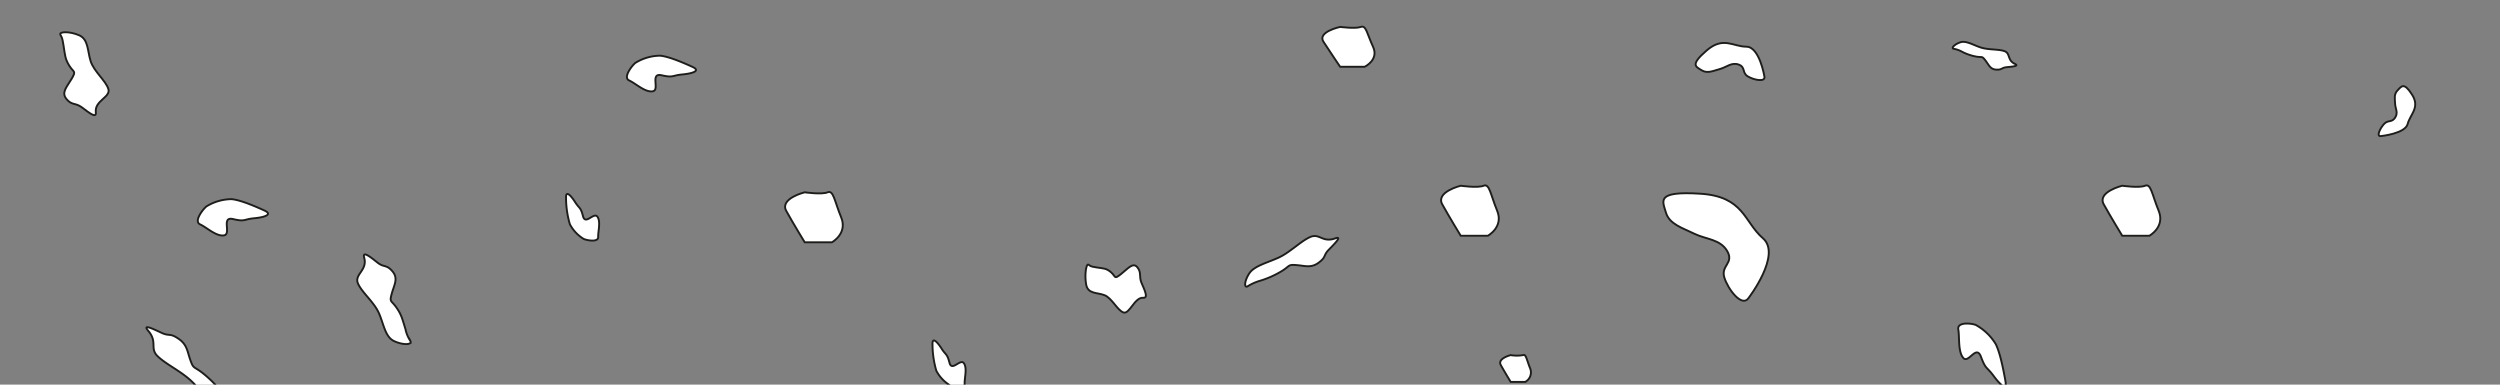 <svg id="Inclusion_Grain_Small_" data-name="Inclusion (Grain Small)" xmlns="http://www.w3.org/2000/svg" viewBox="0 0 650 100"><rect x="0" y="0" width="650" height="100" fill="#808080" stroke="none"/><defs><style>.cls-1{fill:#fff;stroke:#1d1d1b;stroke-miterlimit:10;stroke-width:0.5px;}.cls-2{fill:none;}</style></defs><title>M_InclusionGrainSmall</title><path class="cls-1" d="M94.7,67.05c0.89,3.22-2.62,4.29-1.64,6.62s4.19,4.86,5.46,7.75,1.62,6.17,3.93,7.26,4.78,1,4.27,0a8.59,8.59,0,0,1-1.3-3.11c-0.82-2.62-1-3.69-2.36-5.63s-1.84-1.28-1.2-3.61,1.75-3.93.18-5.78-2.16-.92-3.87-2.26S94.14,65,94.7,67.05Z"/><path class="cls-1" d="M147.17,51.42a24.52,24.52,0,0,0,1,6.89,9.79,9.79,0,0,0,3.6,3.82c1,0.41,3.82.9,3.76-.53s0.72-4-.21-5.26-3.12,2.3-3.74-.13-0.9-1.86-2.06-3.68S147.08,49.47,147.17,51.42Z"/><path class="cls-1" d="M454.6,77.52s8.71-11.31,3.76-15.57S453.48,51.06,442,50.36s-9.76,1.8-8.87,4.87,4.26,4,7.35,5.52,6.78,1.4,8.6,4.54-1.68,3.73-.77,6.8S452.89,80,454.6,77.52Z"/><path class="cls-1" d="M68.72,54.72c-3.61-1.64-6.64-2.78-8.54-2.94a12.71,12.71,0,0,0-6.54,1.91c-1,.87-3.3,3.88-1.61,4.65s4.21,3.2,6.21,2.86-0.83-5,2.36-4.24,2.68,0.05,5.47-.21S71,55.76,68.72,54.72Z"/><path class="cls-1" d="M38.53,86c2.52,2.92.34,4.53,2.43,6.59S47,96.49,49.68,99s4.77,5.61,7.22,6.26,4.34,0.11,3.41-.69a15.66,15.66,0,0,1-2.78-2.74,29.87,29.87,0,0,0-5.05-5c-2.18-1.62-2.18-.92-3-3.24s-0.82-4-3.12-5.55-2.24-.52-4.35-1.5S36.93,84.1,38.53,86Z"/><path class="cls-1" d="M180,17.37c-3.55-1.61-6.52-2.73-8.39-2.89a12.49,12.49,0,0,0-6.43,1.88c-1,.85-3.24,3.82-1.58,4.57s4.14,3.14,6.1,2.81-0.81-4.87,2.32-4.17,2.63,0.05,5.37-.21S182.28,18.4,180,17.37Z"/><path class="cls-1" d="M209.23,50s-6.59,1.61-4.8,4.84,4.8,8.16,4.8,8.16h7.06s4.15-2.26,2.41-6.5-2-7.14-3.52-6.5S209.23,50,209.23,50Z"/><path class="cls-1" d="M347.08,62c-3.29,1.15-4-1.45-6.46-.36s-5.23,4-8.22,5.36-6.3,2.13-7.59,4.09-1.39,3.88-.42,3.35A12.76,12.76,0,0,1,327.61,73a24.33,24.33,0,0,0,5.83-2.63c2.06-1.34,1.45-1.62,3.7-1.44s3.76,0.83,5.75-.66,1.11-1.82,2.6-3.35S349.17,61.24,347.08,62Z"/><path class="cls-1" d="M297.24,77.42c-2.25-.19-3.56,4.36-5.14,3.82s-3-3.74-4.92-4.49-4.32-.26-4.78-2.77,0-5.54.61-5.17,0.29,0.44,2.1.72,2.57,0.2,3.81,1.31,0.68,1.87,2.49.46,3.16-3.21,4.3-1.81,0.36,2.36,1.09,4.08S298.67,77.55,297.24,77.42Z"/><path class="cls-1" d="M392.78,92.33s-3.53.86-2.57,2.59,2.57,4.37,2.57,4.37h3.78a2.79,2.79,0,0,0,1.29-3.48c-0.93-2.27-1.06-3.82-1.88-3.48A9.51,9.51,0,0,1,392.78,92.33Z"/><path class="cls-1" d="M521.4,99c-0.76-4.28-1.58-7.72-2.53-9.58a14.07,14.07,0,0,0-5.18-4.94c-1.26-.46-4.88-0.81-4.53,1.19s-0.11,5.73,1.27,7.37,3.39-3.61,4.63-.26,1.47,2.5,3.25,4.92S521.89,101.72,521.4,99Z"/><path class="cls-1" d="M458.74,19.85s-1.26-7.71-4.69-7.71-6-2.76-10.34,1-2.81,4.17-1.3,5.12,3.07,0.14,4.78-.32,3-1.81,4.85-1.16,0.84,2.12,2.36,3.06S459.09,21.48,458.74,19.85Z"/><path class="cls-1" d="M619.06,35.38s6.29-.64,6.93-3.14,3.28-4.27,1.16-7.61-2.75-2.21-3.78-1.14-0.68,2.25-.64,3.51,0.87,2.25,0,3.59-1.82.54-2.84,1.61S617.72,35.58,619.06,35.38Z"/><path class="cls-1" d="M379.79,48.29s-6.59,1.61-4.8,4.84,4.8,8.16,4.8,8.16h7.06s4.15-2.26,2.41-6.5-2-7.14-3.52-6.5S379.79,48.29,379.79,48.29Z"/><path class="cls-1" d="M551.78,48.29s-6.59,1.61-4.8,4.84,4.8,8.16,4.8,8.16h7.06s4.15-2.26,2.41-6.5-2-7.14-3.52-6.5S551.78,48.29,551.78,48.29Z"/><path class="cls-1" d="M348.44,7s-6,1.28-4.34,3.85,4.34,6.51,4.34,6.51h6.38s3.75-1.8,2.18-5.18-1.8-5.7-3.18-5.18S348.44,7,348.44,7Z"/><path class="cls-1" d="M523.85,16.6c-2-.94-1.12-2.76-2.71-3.31S517,13,515,12.35s-3.81-1.84-5.31-1.35-2.45,1.52-1.76,1.68a7,7,0,0,1,2.12.73,13.11,13.11,0,0,0,3.84,1.32c1.55,0.24,1.41-.21,2.33,1S517.46,18,519,18.1s1.35-.49,2.73-0.63S525.13,17.2,523.85,16.6Z"/><path class="cls-1" d="M24.91,29.16c-0.34-3,3.9-3.86,3.27-6s-3.76-4.56-4.61-7.24-0.55-5.69-3-6.75-5.27-1-4.87-.14,0.44,0.45.83,2.88,0.37,3.4,1.51,5.21,1.83,1.22.61,3.33S15.86,24,17.27,25.73s2.27,0.9,4,2.17S25.13,31,24.91,29.16Z"/><path class="cls-1" d="M242.45,89.51a24.52,24.52,0,0,0,1,6.89,9.79,9.79,0,0,0,3.6,3.82c1,0.41,3.82.9,3.76-.53s0.72-4-.21-5.26-3.12,2.3-3.74-.13-0.9-1.86-2.06-3.68S242.37,87.57,242.45,89.51Z"/><rect class="cls-2" y="0.41" width="650" height="99.71"/></svg>